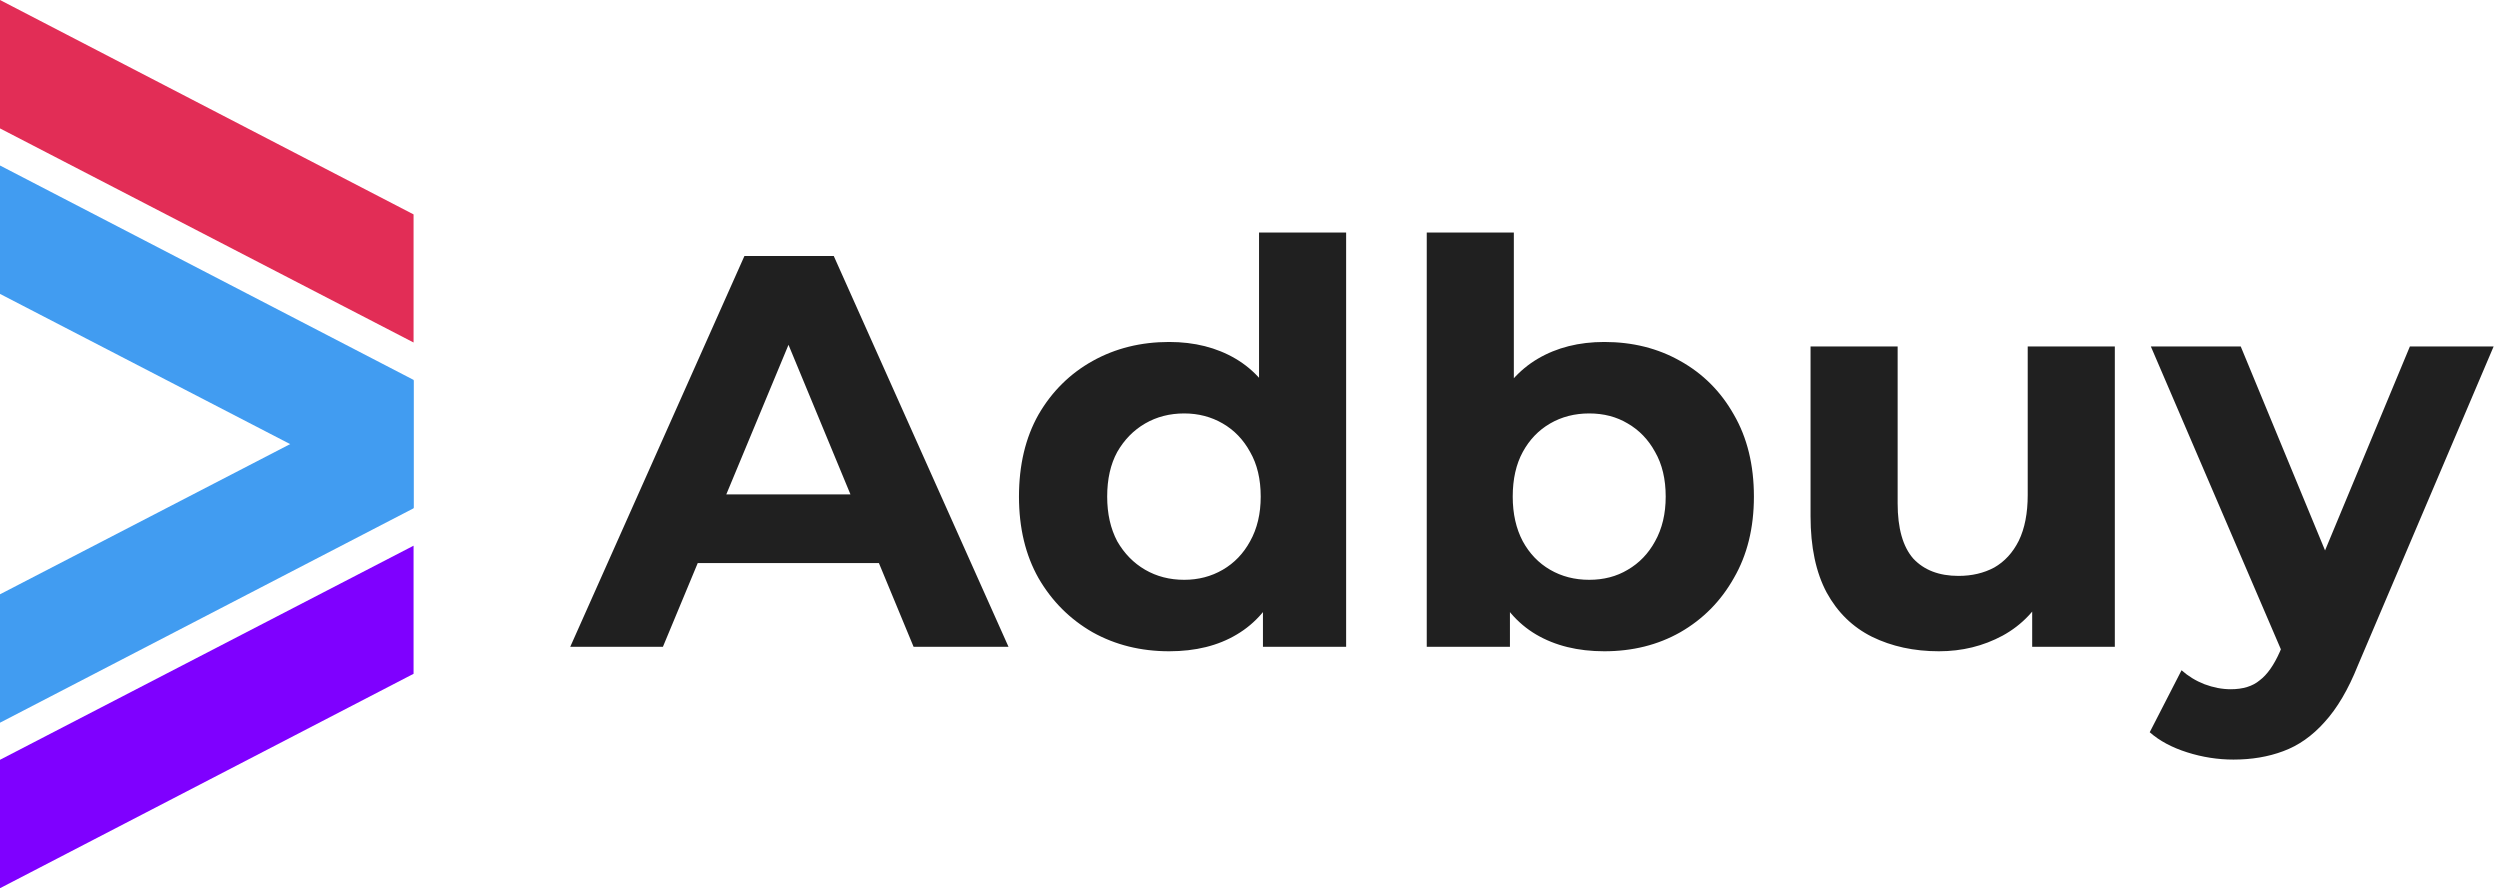 <svg width="197" height="70" viewBox="0 0 197 70" fill="none" xmlns="http://www.w3.org/2000/svg">
<g clip-path="url(#clip0_6_118)">
<path d="M44.935 50.968L58.661 20.172H65.7L79.47 50.968H71.991L60.729 23.78H63.544L52.238 50.968H44.935ZM51.798 44.369L53.69 38.958H69.527L71.463 44.369H51.798ZM92.129 51.32C89.9 51.32 87.891 50.822 86.102 49.825C84.313 48.798 82.89 47.376 81.835 45.557C80.808 43.739 80.295 41.597 80.295 39.134C80.295 36.641 80.808 34.485 81.835 32.667C82.89 30.848 84.313 29.44 86.102 28.443C87.891 27.446 89.9 26.947 92.129 26.947C94.124 26.947 95.869 27.387 97.365 28.267C98.86 29.147 100.019 30.482 100.84 32.271C101.661 34.06 102.072 36.347 102.072 39.134C102.072 41.891 101.676 44.178 100.884 45.997C100.092 47.786 98.948 49.121 97.453 50.001C95.986 50.88 94.212 51.32 92.129 51.32ZM93.317 45.689C94.431 45.689 95.443 45.425 96.353 44.897C97.262 44.369 97.98 43.621 98.508 42.653C99.066 41.656 99.344 40.483 99.344 39.134C99.344 37.755 99.066 36.582 98.508 35.614C97.98 34.646 97.262 33.898 96.353 33.371C95.443 32.843 94.431 32.579 93.317 32.579C92.173 32.579 91.147 32.843 90.237 33.371C89.328 33.898 88.595 34.646 88.038 35.614C87.51 36.582 87.246 37.755 87.246 39.134C87.246 40.483 87.51 41.656 88.038 42.653C88.595 43.621 89.328 44.369 90.237 44.897C91.147 45.425 92.173 45.689 93.317 45.689ZM99.52 50.968V46.129L99.652 39.09L99.212 32.095V18.325H106.075V50.968H99.52ZM126.418 51.32C124.335 51.32 122.546 50.88 121.05 50.001C119.555 49.121 118.411 47.786 117.619 45.997C116.827 44.178 116.431 41.891 116.431 39.134C116.431 36.347 116.842 34.06 117.663 32.271C118.513 30.482 119.687 29.147 121.182 28.267C122.678 27.387 124.423 26.947 126.418 26.947C128.647 26.947 130.641 27.446 132.401 28.443C134.19 29.44 135.598 30.848 136.624 32.667C137.68 34.485 138.208 36.641 138.208 39.134C138.208 41.597 137.68 43.739 136.624 45.557C135.598 47.376 134.19 48.798 132.401 49.825C130.641 50.822 128.647 51.32 126.418 51.32ZM112.428 50.968V18.325H119.291V32.095L118.851 39.09L118.983 46.129V50.968H112.428ZM125.23 45.689C126.374 45.689 127.386 45.425 128.266 44.897C129.175 44.369 129.893 43.621 130.421 42.653C130.979 41.656 131.257 40.483 131.257 39.134C131.257 37.755 130.979 36.582 130.421 35.614C129.893 34.646 129.175 33.898 128.266 33.371C127.386 32.843 126.374 32.579 125.23 32.579C124.086 32.579 123.06 32.843 122.15 33.371C121.241 33.898 120.523 34.646 119.995 35.614C119.467 36.582 119.203 37.755 119.203 39.134C119.203 40.483 119.467 41.656 119.995 42.653C120.523 43.621 121.241 44.369 122.15 44.897C123.06 45.425 124.086 45.689 125.23 45.689ZM152.789 51.32C150.824 51.32 149.064 50.939 147.51 50.176C145.985 49.414 144.797 48.255 143.946 46.701C143.096 45.117 142.671 43.108 142.671 40.674V27.299H149.534V39.662C149.534 41.627 149.944 43.079 150.766 44.017C151.616 44.926 152.804 45.381 154.329 45.381C155.385 45.381 156.324 45.161 157.145 44.721C157.966 44.252 158.611 43.548 159.081 42.609C159.55 41.642 159.784 40.439 159.784 39.002V27.299H166.648V50.968H160.136V44.457L161.324 46.349C160.532 47.991 159.359 49.238 157.805 50.089C156.28 50.91 154.608 51.32 152.789 51.32ZM175.997 59.855C174.766 59.855 173.548 59.665 172.346 59.283C171.143 58.902 170.161 58.374 169.398 57.7L171.906 52.816C172.434 53.285 173.035 53.652 173.71 53.916C174.414 54.18 175.103 54.312 175.778 54.312C176.745 54.312 177.508 54.077 178.065 53.608C178.652 53.168 179.18 52.42 179.649 51.364L180.881 48.461L181.409 47.713L189.9 27.299H196.499L185.808 52.42C185.046 54.327 184.166 55.822 183.169 56.908C182.201 57.993 181.116 58.755 179.913 59.195C178.74 59.635 177.435 59.855 175.997 59.855ZM180.045 51.892L169.486 27.299H176.569L184.752 47.097L180.045 51.892Z" fill="#202020"/>
<path d="M0 59.872V69.99L32.589 53.095V43.001L0 59.872Z" fill="#7F00FF"/>
<path d="M0 46.831V56.949L32.589 40.054V29.96L0 46.831Z" fill="#419CF1"/>
<path d="M0 23.159V13.041L32.589 29.936V40.03L0 23.159Z" fill="#419CF1"/>
<path d="M0 10.118V0L32.589 16.895V26.989L0 10.118Z" fill="#E22D56"/>
</g>
<defs>
<clipPath id="clip0_6_118">
<rect width="196.508" height="70" fill="white"/>
</clipPath>
</defs>
</svg>
